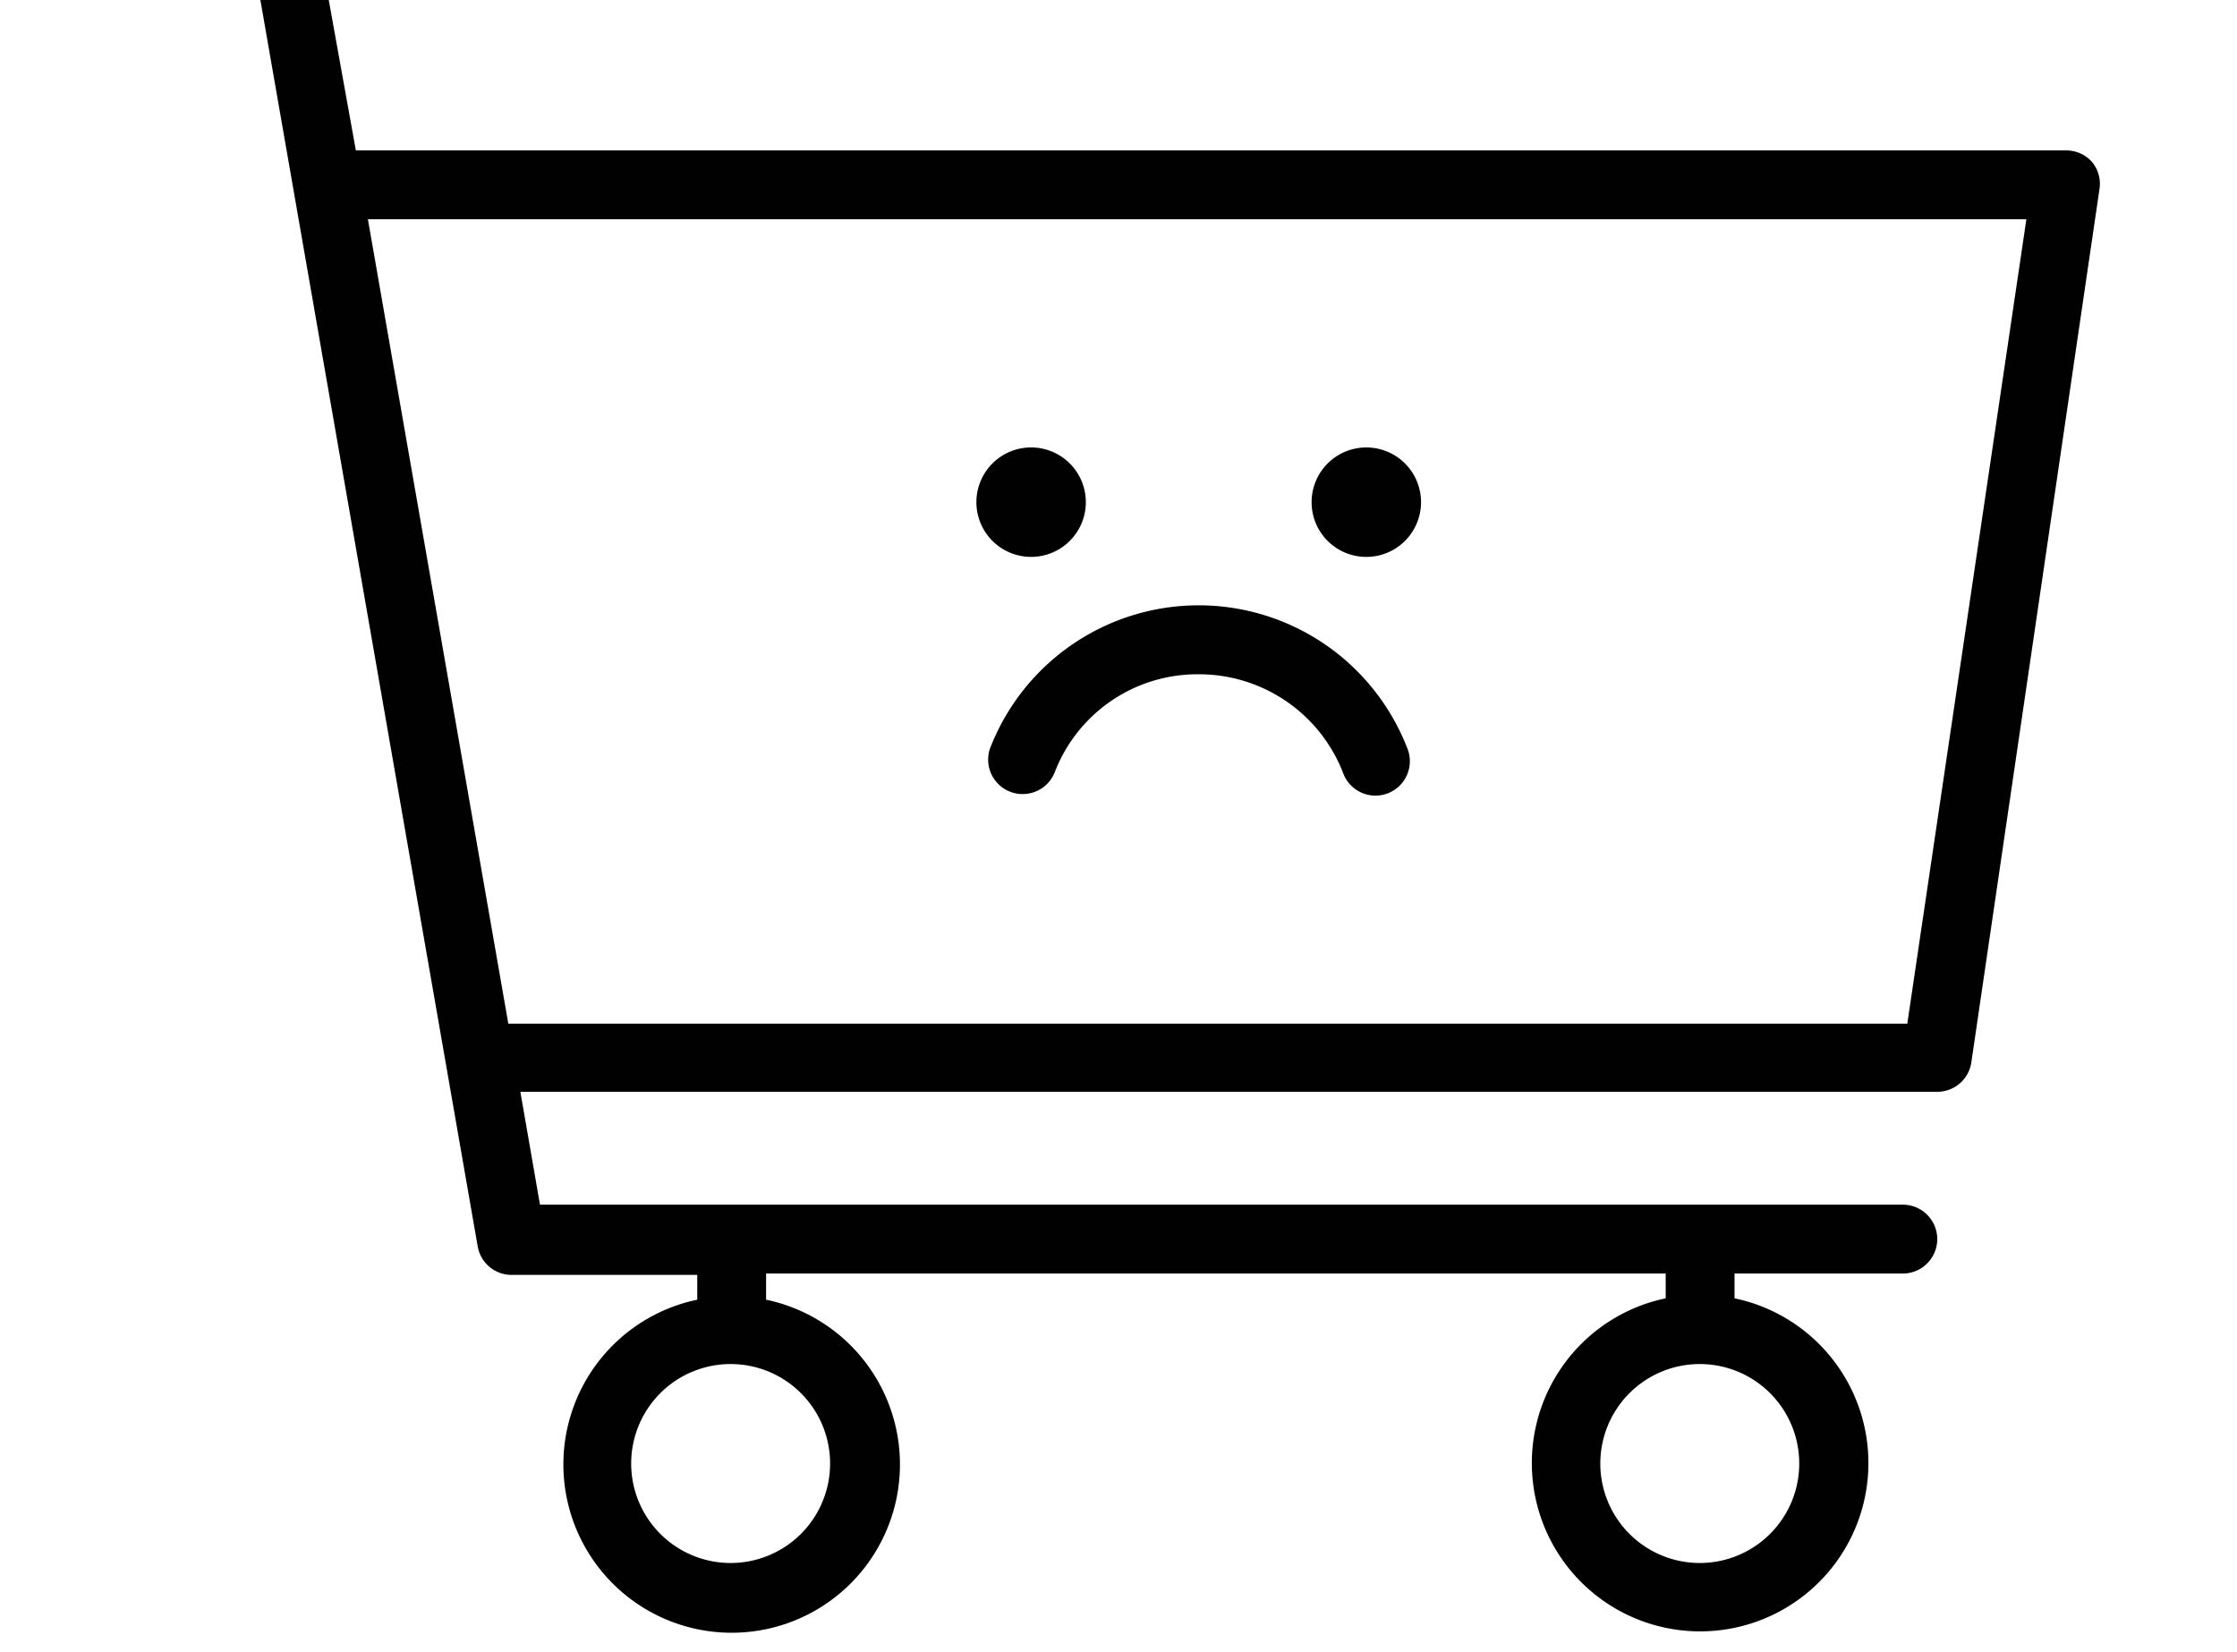 <svg xmlns="http://www.w3.org/2000/svg" data-name="Layer 1" viewBox="15 30 65 48" ><defs><style>.cls-1{fill:#010101;}</style></defs><title>shopping</title><path class="cls-1" d="M75.8,34.72a1,1,0,0,0-.76-.35H25.34l-1-5.55a1,1,0,0,0-.86-.82l-8-1a1,1,0,0,0-.25,2l7.32.91,6.33,36.3a1,1,0,0,0,1,.83h5.38v.72a4.89,4.89,0,1,0,2,0V67H63.4v.72a4.89,4.89,0,1,0,2,0V67h4.89a1,1,0,0,0,0-2H30.69l-.57-3.28H71.28a1,1,0,0,0,1-.85L76,35.52A1,1,0,0,0,75.8,34.72ZM39.12,72.52a2.89,2.89,0,1,1-2.89-2.89A2.89,2.89,0,0,1,39.12,72.52Zm28.16,0a2.89,2.89,0,1,1-2.89-2.89A2.89,2.89,0,0,1,67.28,72.52Zm3.14-12.78H29.77L25.69,36.37H73.88ZM44.71,53.07a1,1,0,0,1-.93-1.36,6.5,6.5,0,0,1,12.1,0,1,1,0,1,1-1.86.73,4.49,4.49,0,0,0-4.2-2.85,4.44,4.44,0,0,0-4.17,2.84A1,1,0,0,1,44.71,53.07Zm1.84-8.43A1.59,1.59,0,1,1,45,43,1.59,1.59,0,0,1,46.55,44.64Zm9.74,0A1.59,1.59,0,1,1,54.69,43,1.59,1.59,0,0,1,56.29,44.64Z"/></svg>